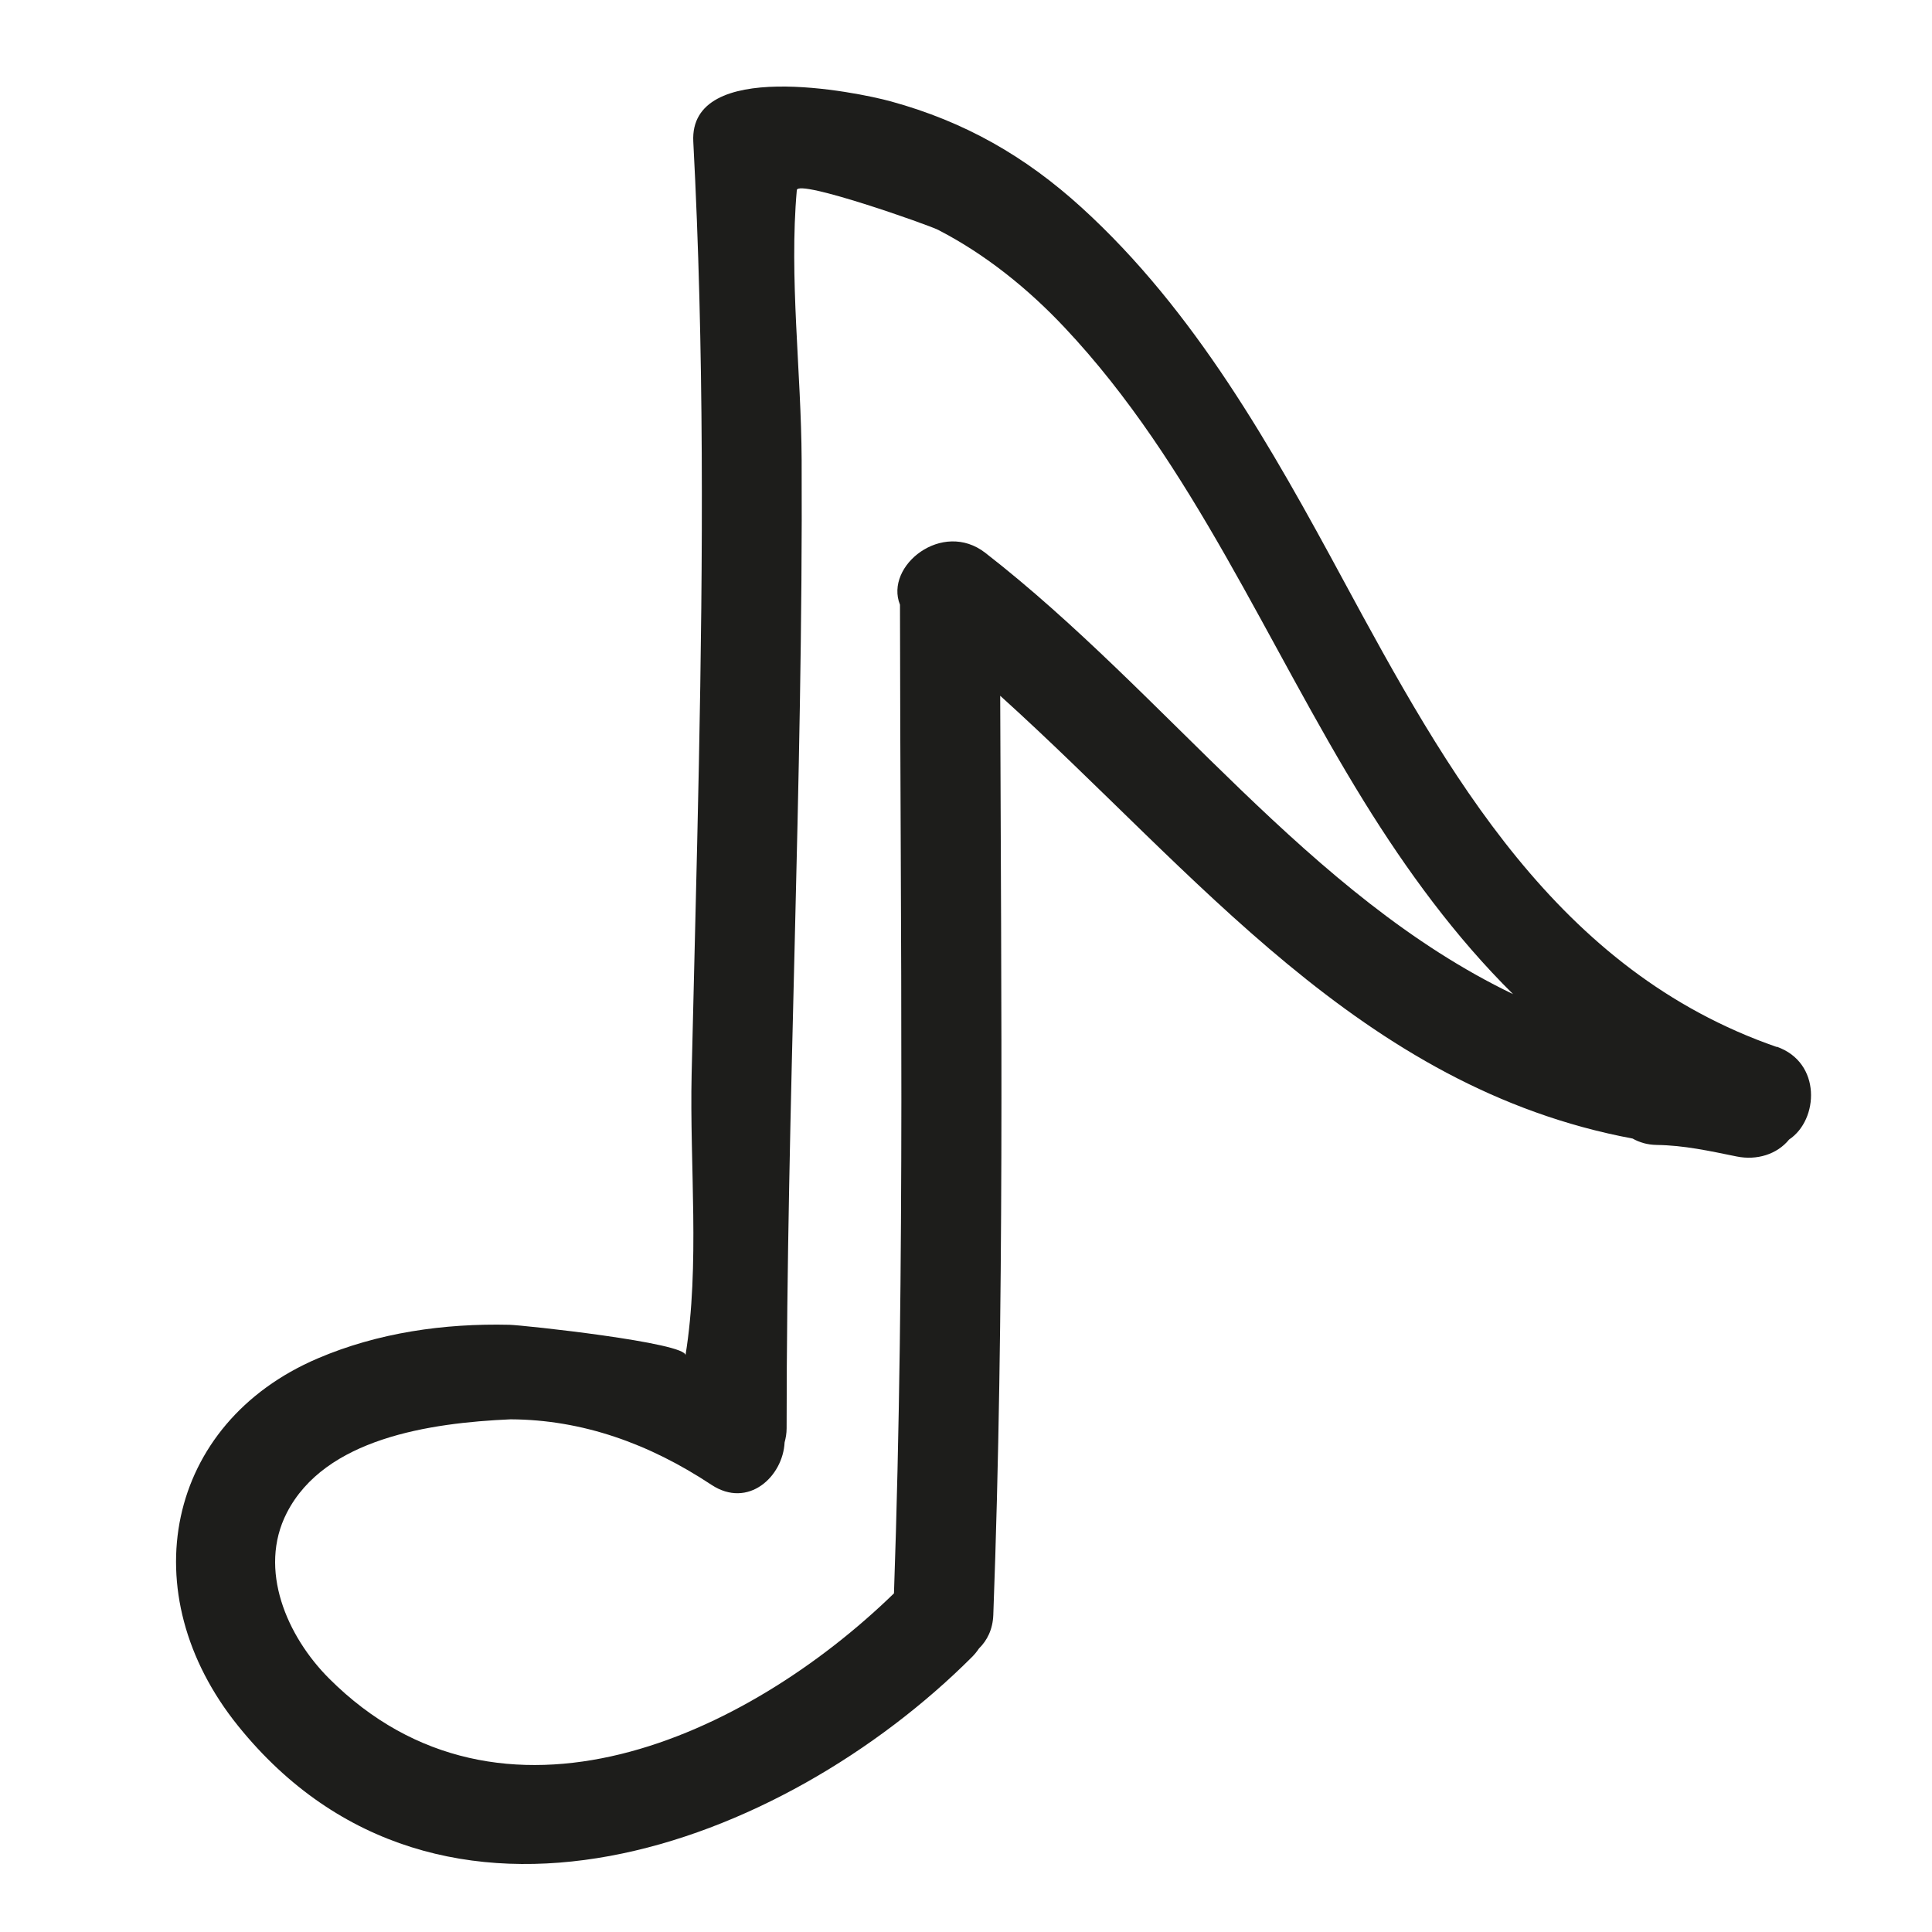 <svg xmlns="http://www.w3.org/2000/svg" viewBox="0 0 100 100" enable-background="new 0 0 100 100"><path d="m91.96 54.19c-11.367-3.944-17.02-14.15-22.425-24.15-3.725-6.895-7.686-13.955-13.543-19.289-2.93-2.668-6.06-4.453-9.877-5.502-1.807-.496-10.458-2.244-10.23 2.086.567 10.732.502 21.484.289 32.22-.106 5.344-.252 10.687-.375 16.03-.109 4.725.439 9.904-.319 14.57.106-.651-8.407-1.568-9.118-1.584-3.375-.079-6.799.408-9.918 1.741-7.859 3.359-9.672 12.145-4.113 19.03 10.416 12.91 28.19 6.214 37.979-3.576.143-.143.261-.291.361-.441.422-.413.714-.985.742-1.734.587-15.856.406-31.717.357-47.578 10.121 9.13 18.651 20.287 32.735 22.919.346.196.755.323 1.246.33 1.422.02 2.728.311 4.143.598 1.034.209 2.083-.107 2.711-.879 1.535-1.017 1.688-3.994-.645-4.804m-40.959-25.561c-2.223-1.727-5.227.673-4.418 2.686.014 17.06.281 34.12-.311 51.17-7.634 7.42-20.346 13.302-29.24 4.406-2.171-2.171-3.693-5.636-2.187-8.573 1.971-3.845 7.369-4.655 11.583-4.841 3.723.018 7.181 1.262 10.393 3.388 1.901 1.258 3.704-.419 3.79-2.196.061-.224.104-.462.104-.729 0-16.71.855-33.408.778-50.12-.021-4.577-.653-9.431-.25-13.966.052-.586 6.822 1.802 7.319 2.059 2.447 1.265 4.656 3.046 6.539 5.05 6.661 7.07 10.443 16.362 15.503 24.539 2.2 3.555 4.73 7.02 7.712 9.967-10.61-5.102-17.888-15.514-27.315-22.84" fill="#1d1d1b"/></svg>
